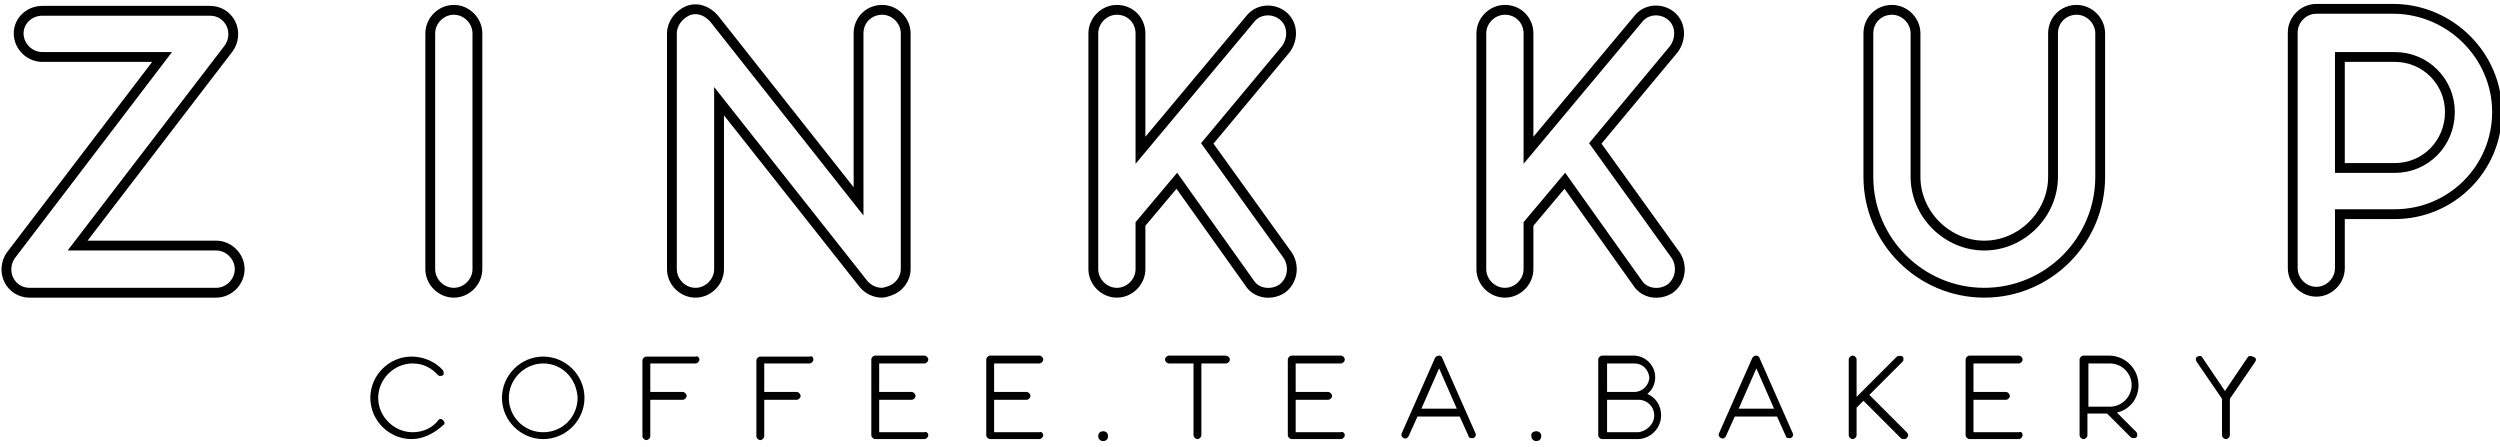 <?xml version="1.0" encoding="utf-8"?>
<!-- Generator: Adobe Illustrator 22.0.0, SVG Export Plug-In . SVG Version: 6.00 Build 0)  -->
<svg version="1.1" id="Layer_1" xmlns="http://www.w3.org/2000/svg" xmlns:xlink="http://www.w3.org/1999/xlink" x="0px" y="0px"
	 viewBox="0 0 254.5 45.5" style="enable-background:new 0 0 254.5 45.5;" xml:space="preserve">
<style type="text/css">
	.st0{fill:none;stroke:#000000;stroke-miterlimit:10;}
</style>
<title>Asset 1</title>
<g>
	<path class="st0" d="M22,29.8H3c-0.9,0-1.7-0.5-2.1-1.3c-0.4-0.8-0.3-1.8,0.2-2.5L16.5,5.8H4.3C3,5.8,1.9,4.7,1.9,3.4
		S3,1.1,4.3,1.1h17.1c0.9,0,1.7,0.5,2.1,1.3c0.4,0.8,0.3,1.8-0.2,2.5L7.9,25H22c1.3,0,2.4,1.1,2.4,2.4S23.3,29.8,22,29.8z"/>
	<path class="st0" d="M46.2,29.8c-1.3,0-2.4-1.1-2.4-2.4v-24c0-1.3,1.1-2.4,2.4-2.4s2.4,1.1,2.4,2.4v24
		C48.6,28.7,47.5,29.8,46.2,29.8z"/>
	<path class="st0" d="M89.8,29.8c-0.7,0-1.4-0.3-1.9-0.9L73.2,10.3v17.1c0,1.3-1.1,2.4-2.4,2.4s-2.4-1.1-2.4-2.4v-24
		c0-1,0.7-1.9,1.6-2.3c1-0.4,2,0,2.7,0.8l14.7,18.6V3.4c0-1.4,1.1-2.4,2.4-2.4s2.4,1.1,2.4,2.4v24c0,1-0.7,1.9-1.6,2.2
		C90.3,29.7,90,29.8,89.8,29.8z"/>
	<path class="st0" d="M131.1,26c0.7,1.1,0.5,2.6-0.6,3.4c-1.1,0.7-2.6,0.5-3.3-0.6l-7.4-10.4l-3.7,4.4v4.6c0,1.3-1.1,2.4-2.4,2.4
		c-1.3,0-2.4-1.1-2.4-2.4v-24c0-1.3,1.1-2.4,2.4-2.4c1.4,0,2.4,1.1,2.4,2.4v11.9l11.2-13.4c0.8-1,2.3-1.1,3.3-0.3
		c1,0.8,1.1,2.3,0.3,3.4l-8,9.6L131.1,26z"/>
	<path class="st0" d="M170.6,26c0.7,1.1,0.5,2.6-0.6,3.4c-1.1,0.7-2.6,0.5-3.3-0.6l-7.4-10.4l-3.7,4.4v4.6c0,1.3-1.1,2.4-2.4,2.4
		c-1.3,0-2.4-1.1-2.4-2.4v-24c0-1.3,1.1-2.4,2.4-2.4c1.4,0,2.4,1.1,2.4,2.4v11.9l11.2-13.4c0.8-1,2.3-1.1,3.3-0.3
		c1,0.8,1.1,2.3,0.3,3.4l-8,9.6L170.6,26z"/>
	<path class="st0" d="M202,29.8c-6.5,0-11.8-5.3-11.8-11.8V3.4c0-1.4,1.1-2.4,2.4-2.4s2.4,1.1,2.4,2.4V18c0,3.8,3.2,7,7,7
		c3.8,0,7-3.2,7-7V3.4c0-1.4,1.1-2.4,2.4-2.4c1.3,0,2.4,1.1,2.4,2.4V18C213.8,24.5,208.5,29.8,202,29.8z"/>
	<path class="st0" d="M254.2,11.4c0,5.8-4.7,10.4-10.4,10.4h-5.6v5.5c0,1.3-1.1,2.4-2.4,2.4s-2.4-1.1-2.4-2.4v-24
		c0-1.3,1.1-2.4,2.4-2.4h8C249.5,1,254.2,5.7,254.2,11.4z M249.4,11.4c0-3.1-2.5-5.6-5.6-5.6h-5.6v11.3h5.6
		C246.9,17.1,249.4,14.6,249.4,11.4z"/>
</g>
<g>
	<path d="M41.9,44.7c-2.3,0-4.2-1.9-4.2-4.2s1.9-4.2,4.2-4.2c1.2,0,2.4,0.5,3.2,1.4c0.1,0.2,0.1,0.4,0,0.5c-0.2,0.1-0.4,0.1-0.5,0
		c-0.7-0.8-1.6-1.2-2.6-1.2c-1.9,0-3.5,1.6-3.5,3.5c0,1.9,1.6,3.5,3.5,3.5c1,0,2-0.4,2.6-1.2c0.1-0.2,0.4-0.2,0.5,0
		c0.2,0.1,0.2,0.4,0,0.5C44.2,44.1,43.1,44.7,41.9,44.7z"/>
	<path d="M55.3,44.7c-2.3,0-4.2-1.9-4.2-4.2s1.9-4.2,4.2-4.2c2.3,0,4.2,1.9,4.2,4.2S57.6,44.7,55.3,44.7z M55.3,37
		c-1.9,0-3.5,1.6-3.5,3.5c0,1.9,1.5,3.5,3.5,3.5s3.5-1.6,3.5-3.5C58.7,38.5,57.2,37,55.3,37z"/>
	<path d="M71.2,36.6c0,0.2-0.2,0.4-0.4,0.4h-4.6v2.9h3.3c0.2,0,0.4,0.2,0.4,0.4c0,0.2-0.2,0.4-0.4,0.4h-3.3v3.7
		c0,0.2-0.2,0.4-0.4,0.4c-0.2,0-0.4-0.2-0.4-0.4v-7.7c0-0.2,0.2-0.4,0.4-0.4h5C71,36.2,71.2,36.4,71.2,36.6z"/>
	<path d="M82.8,36.6c0,0.2-0.2,0.4-0.4,0.4h-4.6v2.9h3.3c0.2,0,0.4,0.2,0.4,0.4c0,0.2-0.2,0.4-0.4,0.4h-3.3v3.7
		c0,0.2-0.2,0.4-0.4,0.4c-0.2,0-0.4-0.2-0.4-0.4v-7.7c0-0.2,0.2-0.4,0.4-0.4h5C82.7,36.2,82.8,36.4,82.8,36.6z"/>
	<path d="M94.5,44.3c0,0.2-0.2,0.4-0.4,0.4h-5c-0.2,0-0.4-0.2-0.4-0.4v-7.7c0-0.2,0.2-0.4,0.4-0.4h5c0.2,0,0.4,0.2,0.4,0.4
		c0,0.2-0.2,0.4-0.4,0.4h-4.6v2.9h3.3c0.2,0,0.4,0.2,0.4,0.4c0,0.2-0.2,0.4-0.4,0.4h-3.3v3.3h4.6C94.3,43.9,94.5,44.1,94.5,44.3z"/>
	<path d="M106.2,44.3c0,0.2-0.2,0.4-0.4,0.4h-5c-0.2,0-0.4-0.2-0.4-0.4v-7.7c0-0.2,0.2-0.4,0.4-0.4h5c0.2,0,0.4,0.2,0.4,0.4
		c0,0.2-0.2,0.4-0.4,0.4h-4.6v2.9h3.3c0.2,0,0.4,0.2,0.4,0.4c0,0.2-0.2,0.4-0.4,0.4h-3.3v3.3h4.6C106,43.9,106.2,44.1,106.2,44.3z"
		/>
	<path d="M112.3,43.9c0.3,0,0.5,0.2,0.5,0.5c0,0.3-0.2,0.5-0.5,0.5c-0.3,0-0.5-0.2-0.5-0.5C111.8,44.1,112,43.9,112.3,43.9z"/>
	<path d="M125.2,36.6c0,0.2-0.2,0.4-0.4,0.4h-2.5v7.3c0,0.2-0.2,0.4-0.4,0.4c-0.2,0-0.4-0.2-0.4-0.4V37h-2.5c-0.2,0-0.4-0.2-0.4-0.4
		c0-0.2,0.2-0.4,0.4-0.4h5.7C125,36.2,125.2,36.4,125.2,36.6z"/>
	<path d="M136.9,44.3c0,0.2-0.2,0.4-0.4,0.4h-5c-0.2,0-0.4-0.2-0.4-0.4v-7.7c0-0.2,0.2-0.4,0.4-0.4h5c0.2,0,0.4,0.2,0.4,0.4
		c0,0.2-0.2,0.4-0.4,0.4h-4.6v2.9h3.3c0.2,0,0.4,0.2,0.4,0.4c0,0.2-0.2,0.4-0.4,0.4h-3.3v3.3h4.6C136.7,43.9,136.9,44.1,136.9,44.3z
		"/>
	<path d="M150,44.6c-0.1,0-0.1,0-0.2,0c-0.2,0-0.3-0.1-0.3-0.2l-0.9-2h-4.3l-0.9,2c-0.1,0.2-0.3,0.3-0.5,0.2
		c-0.2-0.1-0.3-0.3-0.2-0.5l3.4-7.7c0.1-0.1,0.2-0.2,0.4-0.2c0.1,0,0.3,0.1,0.3,0.2l3.4,7.7C150.3,44.3,150.2,44.5,150,44.6z
		 M148.3,41.6l-1.8-4.1l-1.8,4.1H148.3z"/>
	<path d="M156.4,43.9c0.3,0,0.5,0.2,0.5,0.5c0,0.3-0.2,0.5-0.5,0.5c-0.3,0-0.5-0.2-0.5-0.5C155.8,44.1,156.1,43.9,156.4,43.9z"/>
	<path d="M169.1,42.3c0,1.3-1.1,2.4-2.4,2.4h-3.6c-0.2,0-0.4-0.2-0.4-0.4v-7.7c0-0.2,0.2-0.4,0.4-0.4h3.2c1.2,0,2.2,1,2.2,2.2
		c0,0.7-0.3,1.3-0.8,1.7C168.6,40.5,169.1,41.3,169.1,42.3z M166.4,37h-2.8v2.9h2.8c0.8,0,1.5-0.7,1.5-1.5
		C167.8,37.6,167.2,37,166.4,37z M168.4,42.3c0-0.9-0.7-1.6-1.6-1.6h-3.2v3.3h3.2C167.6,43.9,168.4,43.2,168.4,42.3z"/>
	<path d="M182.3,44.6c-0.1,0-0.1,0-0.2,0c-0.2,0-0.3-0.1-0.3-0.2l-0.9-2h-4.3l-0.9,2c-0.1,0.2-0.3,0.3-0.5,0.2
		c-0.2-0.1-0.3-0.3-0.2-0.5l3.4-7.7c0.1-0.1,0.2-0.2,0.4-0.2c0.1,0,0.3,0.1,0.3,0.2l3.4,7.7C182.6,44.3,182.5,44.5,182.3,44.6z
		 M180.6,41.6l-1.8-4.1l-1.8,4.1H180.6z"/>
	<path d="M194.1,44.6c-0.1,0.1-0.2,0.1-0.3,0.1c-0.1,0-0.2,0-0.3-0.1l-3.8-3.8l-0.7,0.7v2.8c0,0.2-0.2,0.4-0.4,0.4s-0.4-0.2-0.4-0.4
		v-7.7c0-0.2,0.2-0.4,0.4-0.4s0.4,0.2,0.4,0.4v3.8l4.1-4.1c0.2-0.1,0.4-0.1,0.6,0c0.1,0.1,0.1,0.4,0,0.5l-3.4,3.4l3.8,3.8
		C194.3,44.2,194.3,44.4,194.1,44.6z"/>
	<path d="M205.9,44.3c0,0.2-0.2,0.4-0.4,0.4h-5c-0.2,0-0.4-0.2-0.4-0.4v-7.7c0-0.2,0.2-0.4,0.4-0.4h5c0.2,0,0.4,0.2,0.4,0.4
		c0,0.2-0.2,0.4-0.4,0.4h-4.6v2.9h3.3c0.2,0,0.4,0.2,0.4,0.4c0,0.2-0.2,0.4-0.4,0.4h-3.3v3.3h4.6C205.8,43.9,205.9,44.1,205.9,44.3z
		"/>
	<path d="M217.5,44c0.1,0.2,0.1,0.4,0,0.5c-0.1,0.1-0.2,0.1-0.3,0.1c-0.1,0-0.2,0-0.3-0.1l-2.4-2.4h-2v2.2c0,0.2-0.2,0.4-0.4,0.4
		c-0.2,0-0.4-0.2-0.4-0.4v-7.7c0-0.2,0.2-0.4,0.4-0.4h2.6c1.6,0,3,1.3,3,3c0,1.4-0.9,2.5-2.2,2.8L217.5,44z M212.6,41.4h2.2
		c1.2,0,2.2-1,2.2-2.2c0-1.2-1-2.2-2.2-2.2h-2.2V41.4z"/>
	<path d="M229.6,36.8l-2.6,3.8v3.7c0,0.2-0.2,0.4-0.4,0.4c-0.2,0-0.4-0.2-0.4-0.4v-3.7l-2.6-3.8c-0.1-0.2-0.1-0.4,0.1-0.5
		c0.2-0.1,0.4-0.1,0.5,0.1l2.3,3.4l2.3-3.4c0.1-0.2,0.4-0.2,0.5-0.1C229.7,36.4,229.7,36.6,229.6,36.8z"/>
</g>
</svg>
